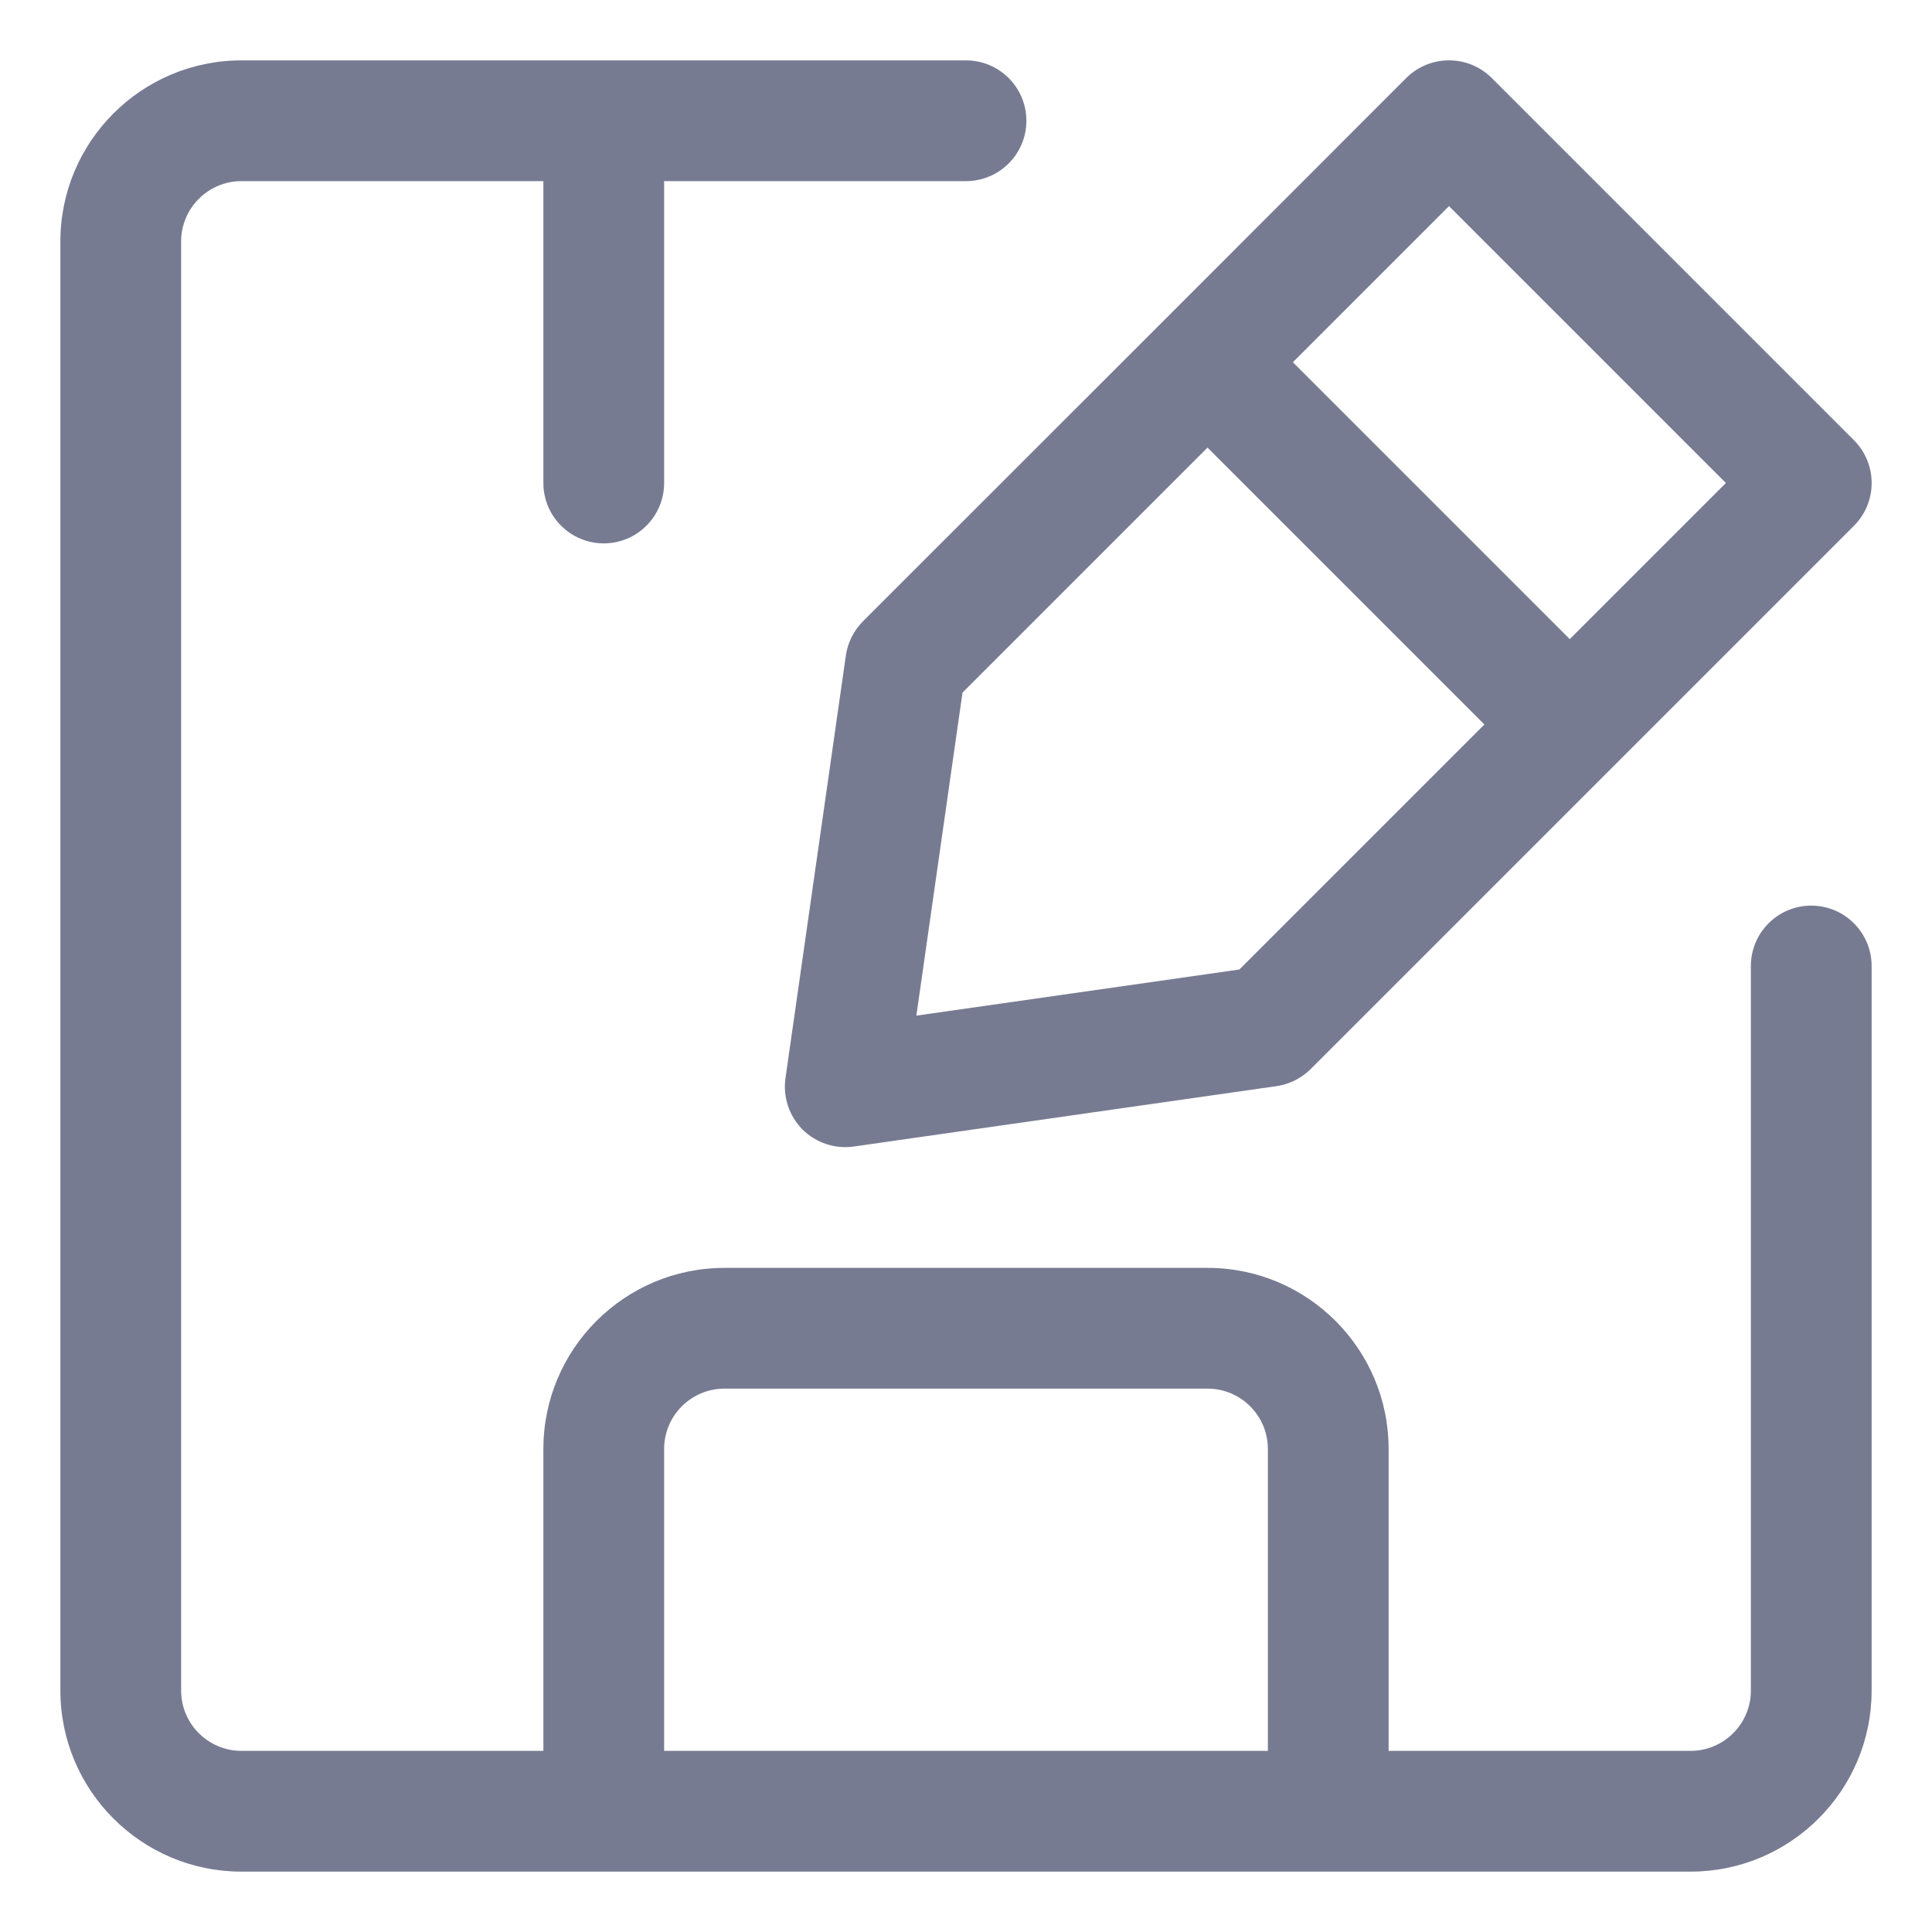 <svg width="16" height="16" viewBox="0 0 16 16" fill="none" xmlns="http://www.w3.org/2000/svg">
<path fill-rule="evenodd" clip-rule="evenodd" d="M2 0.5H8C8.276 0.5 8.5 0.724 8.5 1C8.5 1.276 8.276 1.5 8 1.5H5.5V4C5.5 4.276 5.276 4.5 5 4.5C4.724 4.5 4.5 4.276 4.5 4V1.5H2C1.724 1.5 1.5 1.724 1.5 2V14C1.5 14.276 1.724 14.5 2 14.5H4.5V12C4.5 11.172 5.172 10.5 6 10.5H10C10.828 10.5 11.5 11.172 11.5 12V14.5H14C14.276 14.5 14.5 14.276 14.5 14V8C14.5 7.724 14.724 7.5 15 7.5C15.276 7.5 15.5 7.724 15.5 8V14C15.5 14.828 14.828 15.5 14 15.5H2C1.172 15.5 0.5 14.828 0.5 14V2C0.5 1.172 1.172 0.5 2 0.5ZM5.5 14.5H10.5V12C10.5 11.724 10.276 11.5 10 11.5H6C5.724 11.5 5.5 11.724 5.5 12V14.5Z" fill="#777B92"/>
<path fill-rule="evenodd" clip-rule="evenodd" d="M11.646 0.646C11.842 0.451 12.158 0.451 12.354 0.646L15.354 3.646C15.549 3.842 15.549 4.158 15.354 4.354L10.854 8.854C10.777 8.93 10.678 8.98 10.571 8.995L7.071 9.495C6.915 9.517 6.758 9.465 6.646 9.354C6.535 9.242 6.483 9.085 6.505 8.929L7.005 5.429C7.02 5.322 7.07 5.223 7.146 5.146L9.645 2.648L9.646 2.646L9.648 2.645L11.646 0.646ZM14.293 4L12 1.707L10.707 3L13 5.293L14.293 4ZM12.293 6L10 3.707L7.971 5.736L7.589 8.411L10.264 8.029L12.293 6Z" fill="#777B92"/>
</svg>
